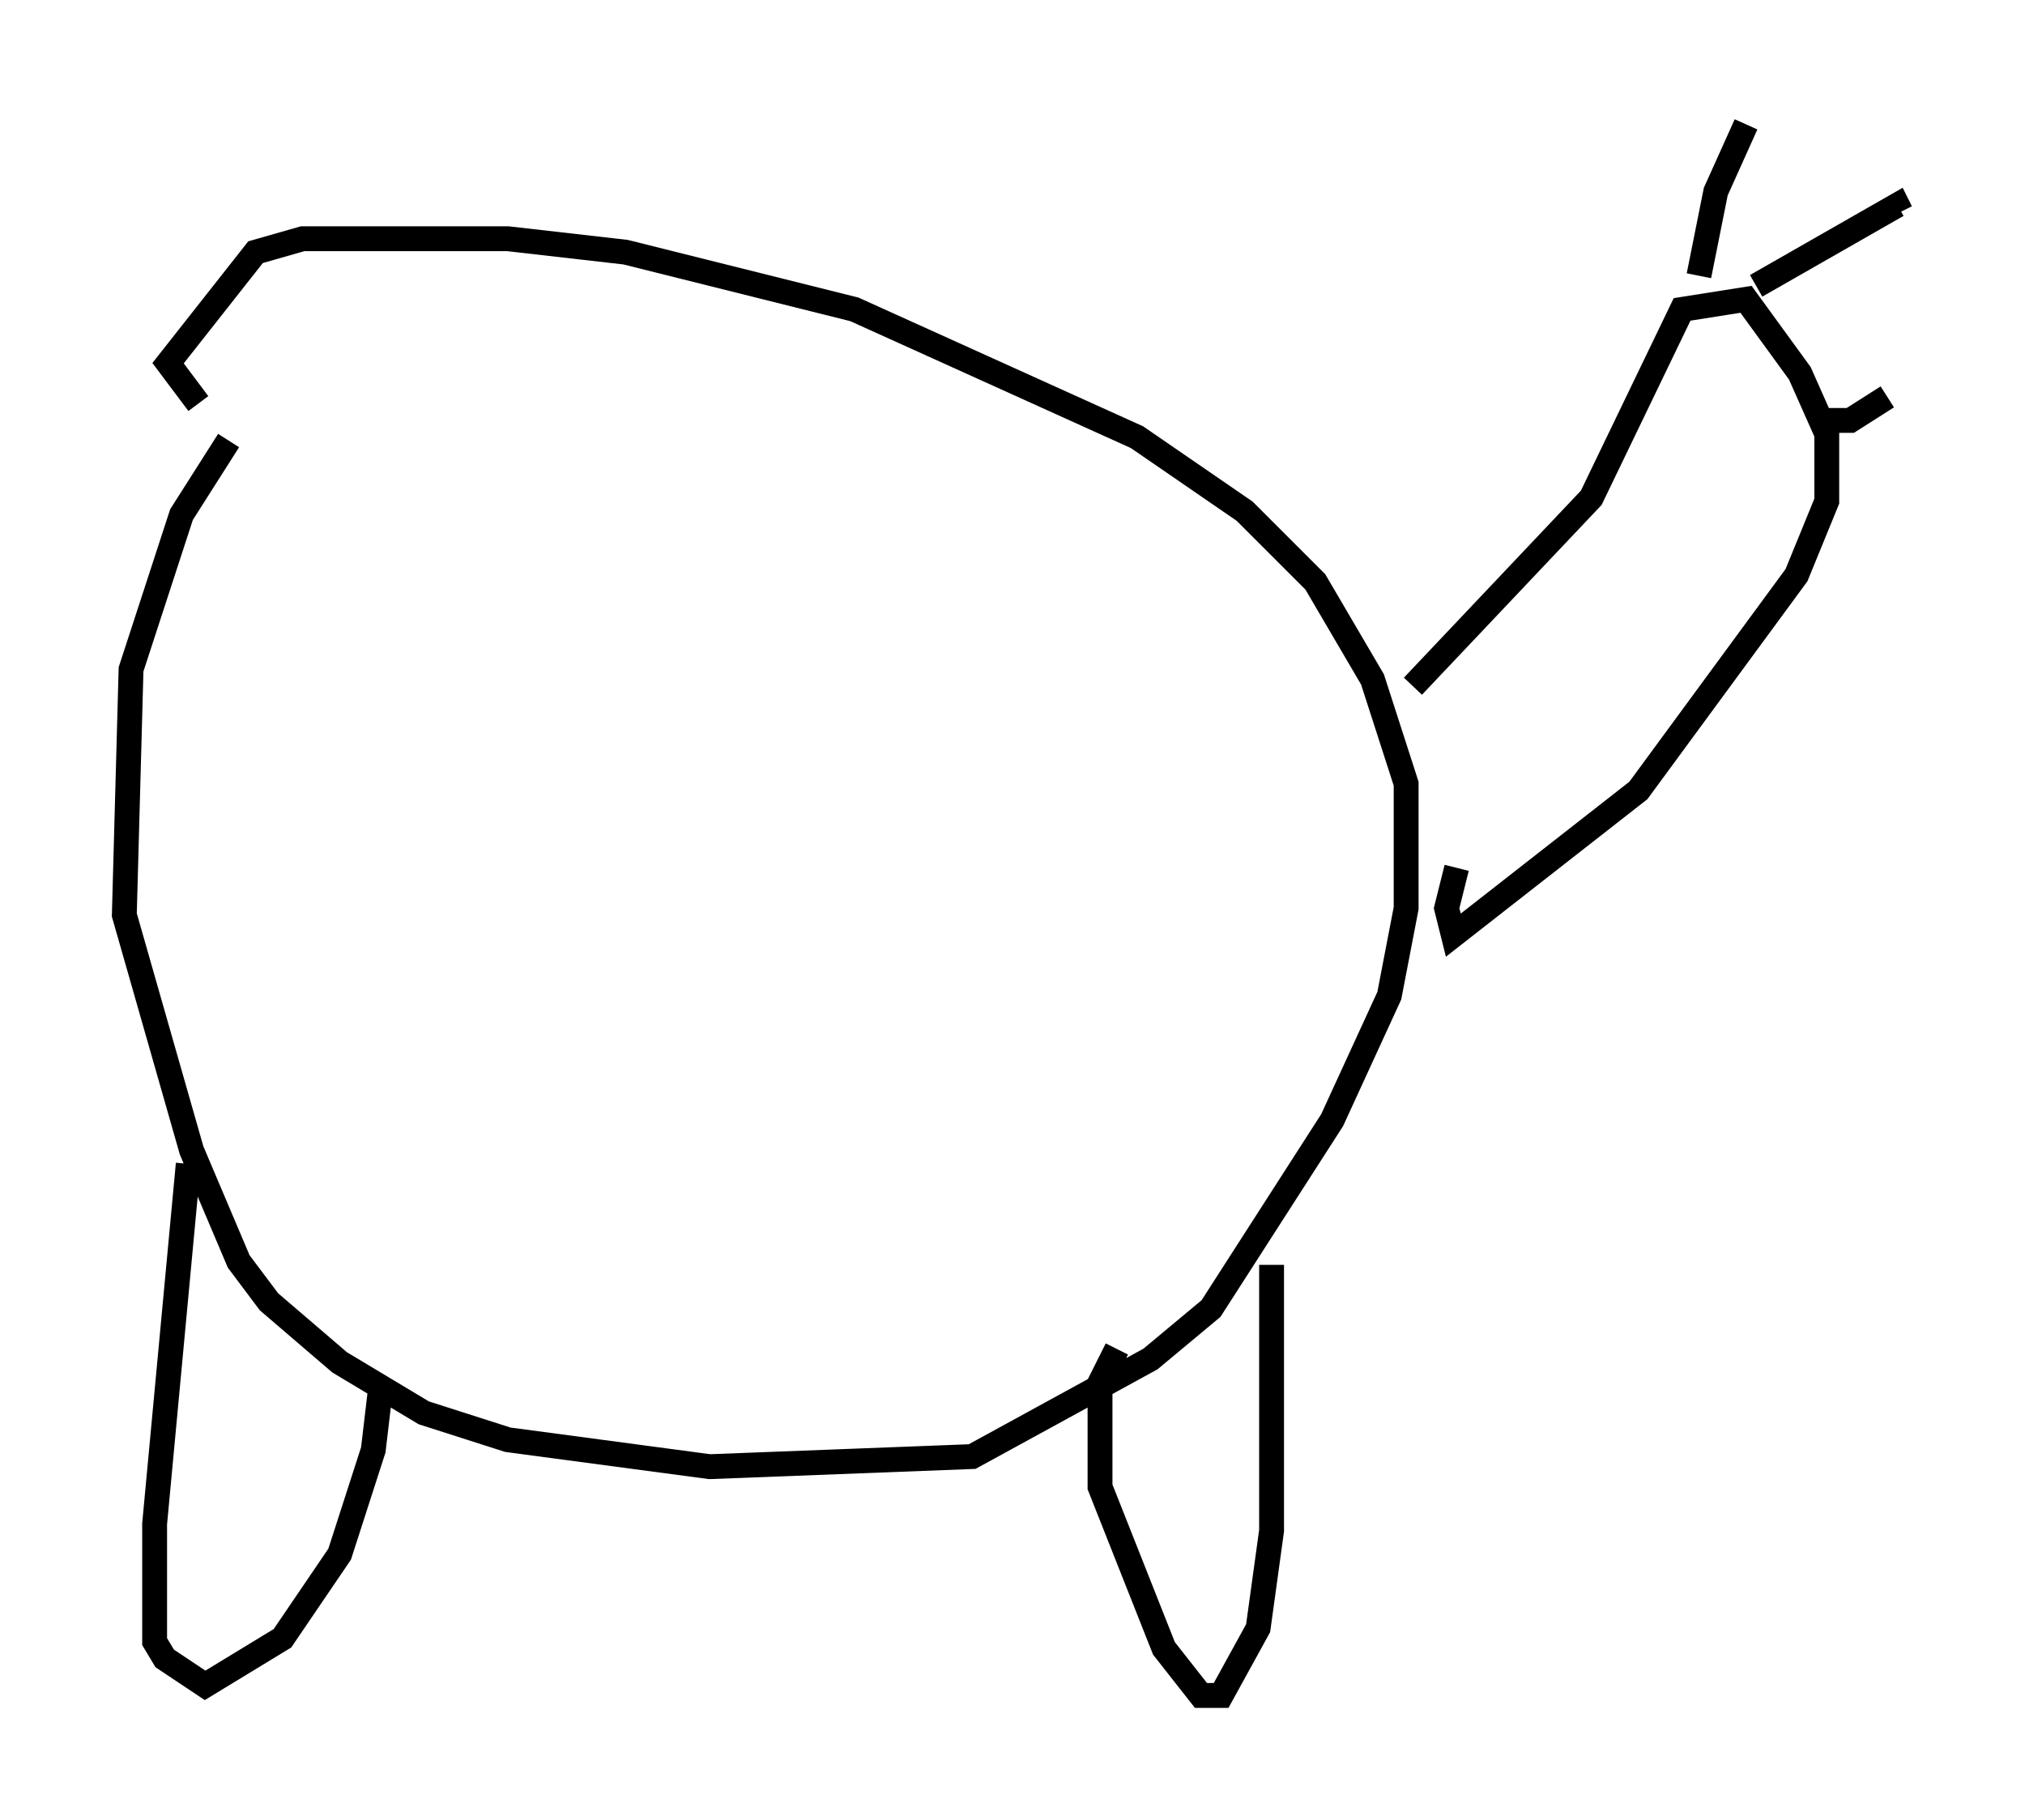 <?xml version="1.0" encoding="utf-8" ?>
<svg baseProfile="full" height="73.193" version="1.1" width="81.447" xmlns="http://www.w3.org/2000/svg" xmlns:ev="http://www.w3.org/2001/xml-events" xmlns:xlink="http://www.w3.org/1999/xlink"><defs /><rect fill="white" height="73.193" width="81.447" x="0" y="0" /><path d="M10.683, 13.796 m-1.488, 3.924 l-1.894, 2.977 -2.03, 6.225 l-0.271, 9.878 2.706, 9.472 l1.894, 4.465 1.218, 1.624 l2.842, 2.436 3.383, 2.03 l3.383, 1.083 8.119, 1.083 l10.555, -0.406 7.172, -3.924 l2.436, -2.03 4.871, -7.578 l2.3, -5.007 0.677, -3.518 l0.0, -5.007 -1.353, -4.195 l-2.3, -3.924 -2.842, -2.842 l-4.33, -2.977 -11.367, -5.142 l-9.202, -2.3 -4.736, -0.541 l-8.254, 0.0 -1.894, 0.541 l-3.518, 4.465 1.218, 1.624 m-0.406, 30.582 l-1.353, 14.479 0.0, 4.736 l0.406, 0.677 1.624, 1.083 l3.112, -1.894 2.3, -3.383 l1.353, -4.195 0.271, -2.3 m35.859, -5.142 l0.0, 10.69 -0.541, 3.924 l-1.488, 2.706 -0.812, 0.0 l-1.488, -1.894 -2.571, -6.495 l0.0, -4.195 0.677, -1.353 m11.908, -26.657 l7.172, -7.578 3.654, -7.578 l2.571, -0.406 2.165, 2.977 l1.083, 2.436 0.0, 2.706 l-1.218, 2.977 -6.36, 8.66 l-7.442, 5.819 -0.271, -1.083 l0.406, -1.624 m9.743, -23.816 l0.677, -3.383 1.218, -2.706 m0.406, 6.495 l5.683, -3.248 0.135, 0.271 m-2.977, 8.39 l0.947, 0.0 1.488, -0.947 " fill="none" stroke="black" stroke-width="1" /></svg>